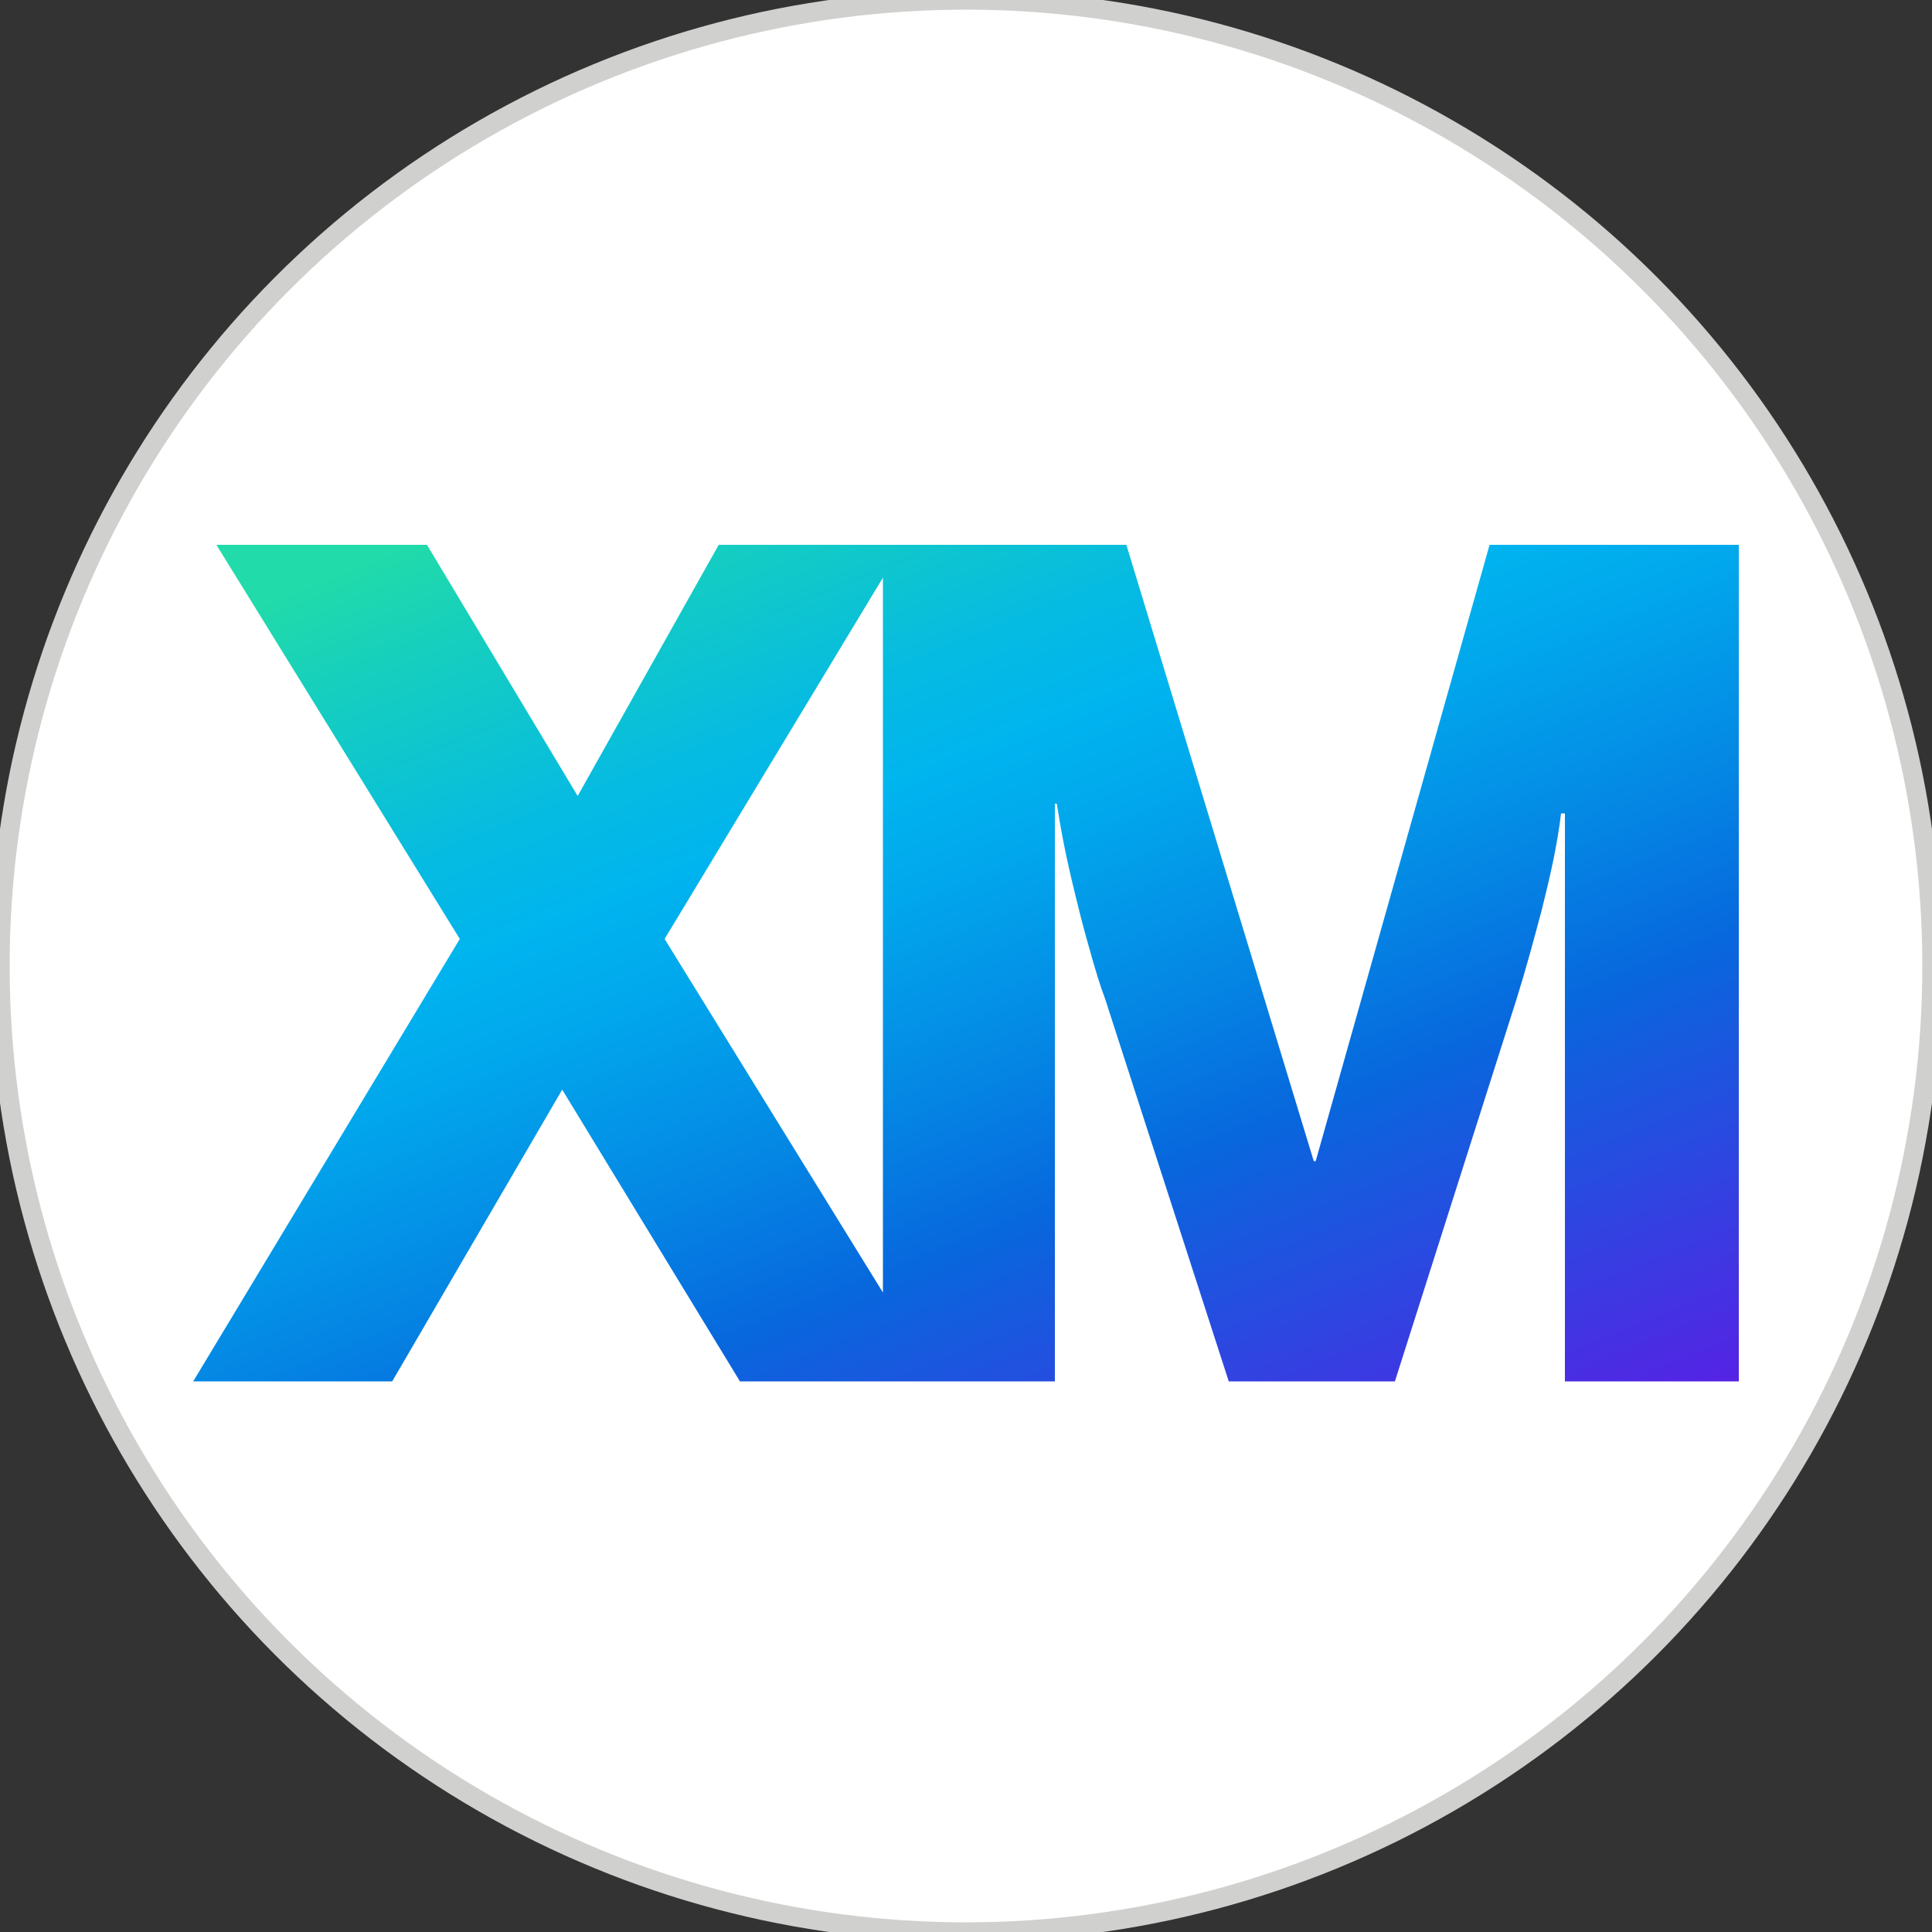<svg version="1.1" xmlns="http://www.w3.org/2000/svg" xmlns:xlink="http://www.w3.org/1999/xlink" x="0px" y="0px" viewBox="0 0 100 100" style="enable-background:new 0 0 100 100;" xml:space="preserve">
<rect x="0" y="0" width="100" height="100" fill="#333333" stroke="none"/>
<style type="text/css">
	.qualtricsGradient{fill:url(#qualtricsGradient);}
</style>
<circle cx="50" cy="50" r="50" fill="white" stroke="#D0D0CE"/>
<linearGradient id="qualtricsGradient" gradientUnits="userSpaceOnUse" x1="-446.566" y1="537.36" x2="-445.536" y2="535.986" gradientTransform="matrix(63.533 0 0 -34.431 28392.258 18530.396)">
  <stop  offset="0" style="stop-color:#21DBAA"/>
  <stop  offset="7.200000e-02" style="stop-color:#17D0BC"/>
  <stop  offset="0.227" style="stop-color:#06BBE1"/>
  <stop  offset="0.309" style="stop-color:#00B4EF"/>
  <stop  offset="0.387" style="stop-color:#01A7EC"/>
  <stop  offset="0.529" style="stop-color:#0487E4"/>
  <stop  offset="0.646" style="stop-color:#0768DD"/>
  <stop  offset="1" style="stop-color:#5F1AE5"/>
</linearGradient>
<path style="fill:url(#qualtricsGradient);" d="M77.1,28.2l-9,31.9H68
  l-9.7-31.9H37.2l-7.3,13l-7.8-13H11.2l12.6,20.4L10,71.5h10.3l8.8-15.1l9.2,15.1h16.3V41.6h0.1c0.2,1.3,0.4,2.3,0.6,3.2
  c0.2,0.9,0.4,1.7,0.6,2.5c0.2,0.8,0.4,1.5,0.6,2.2s0.4,1.4,0.7,2.2l6.4,19.8h8.6l6.3-19.8c0.5-1.6,0.9-3.1,1.3-4.6
  c0.4-1.6,0.8-3.3,1-5H81v29.4h9V28.2H77.1z M34.4,48.6l11.3-18.7v37L34.4,48.6z"/>
</svg>

